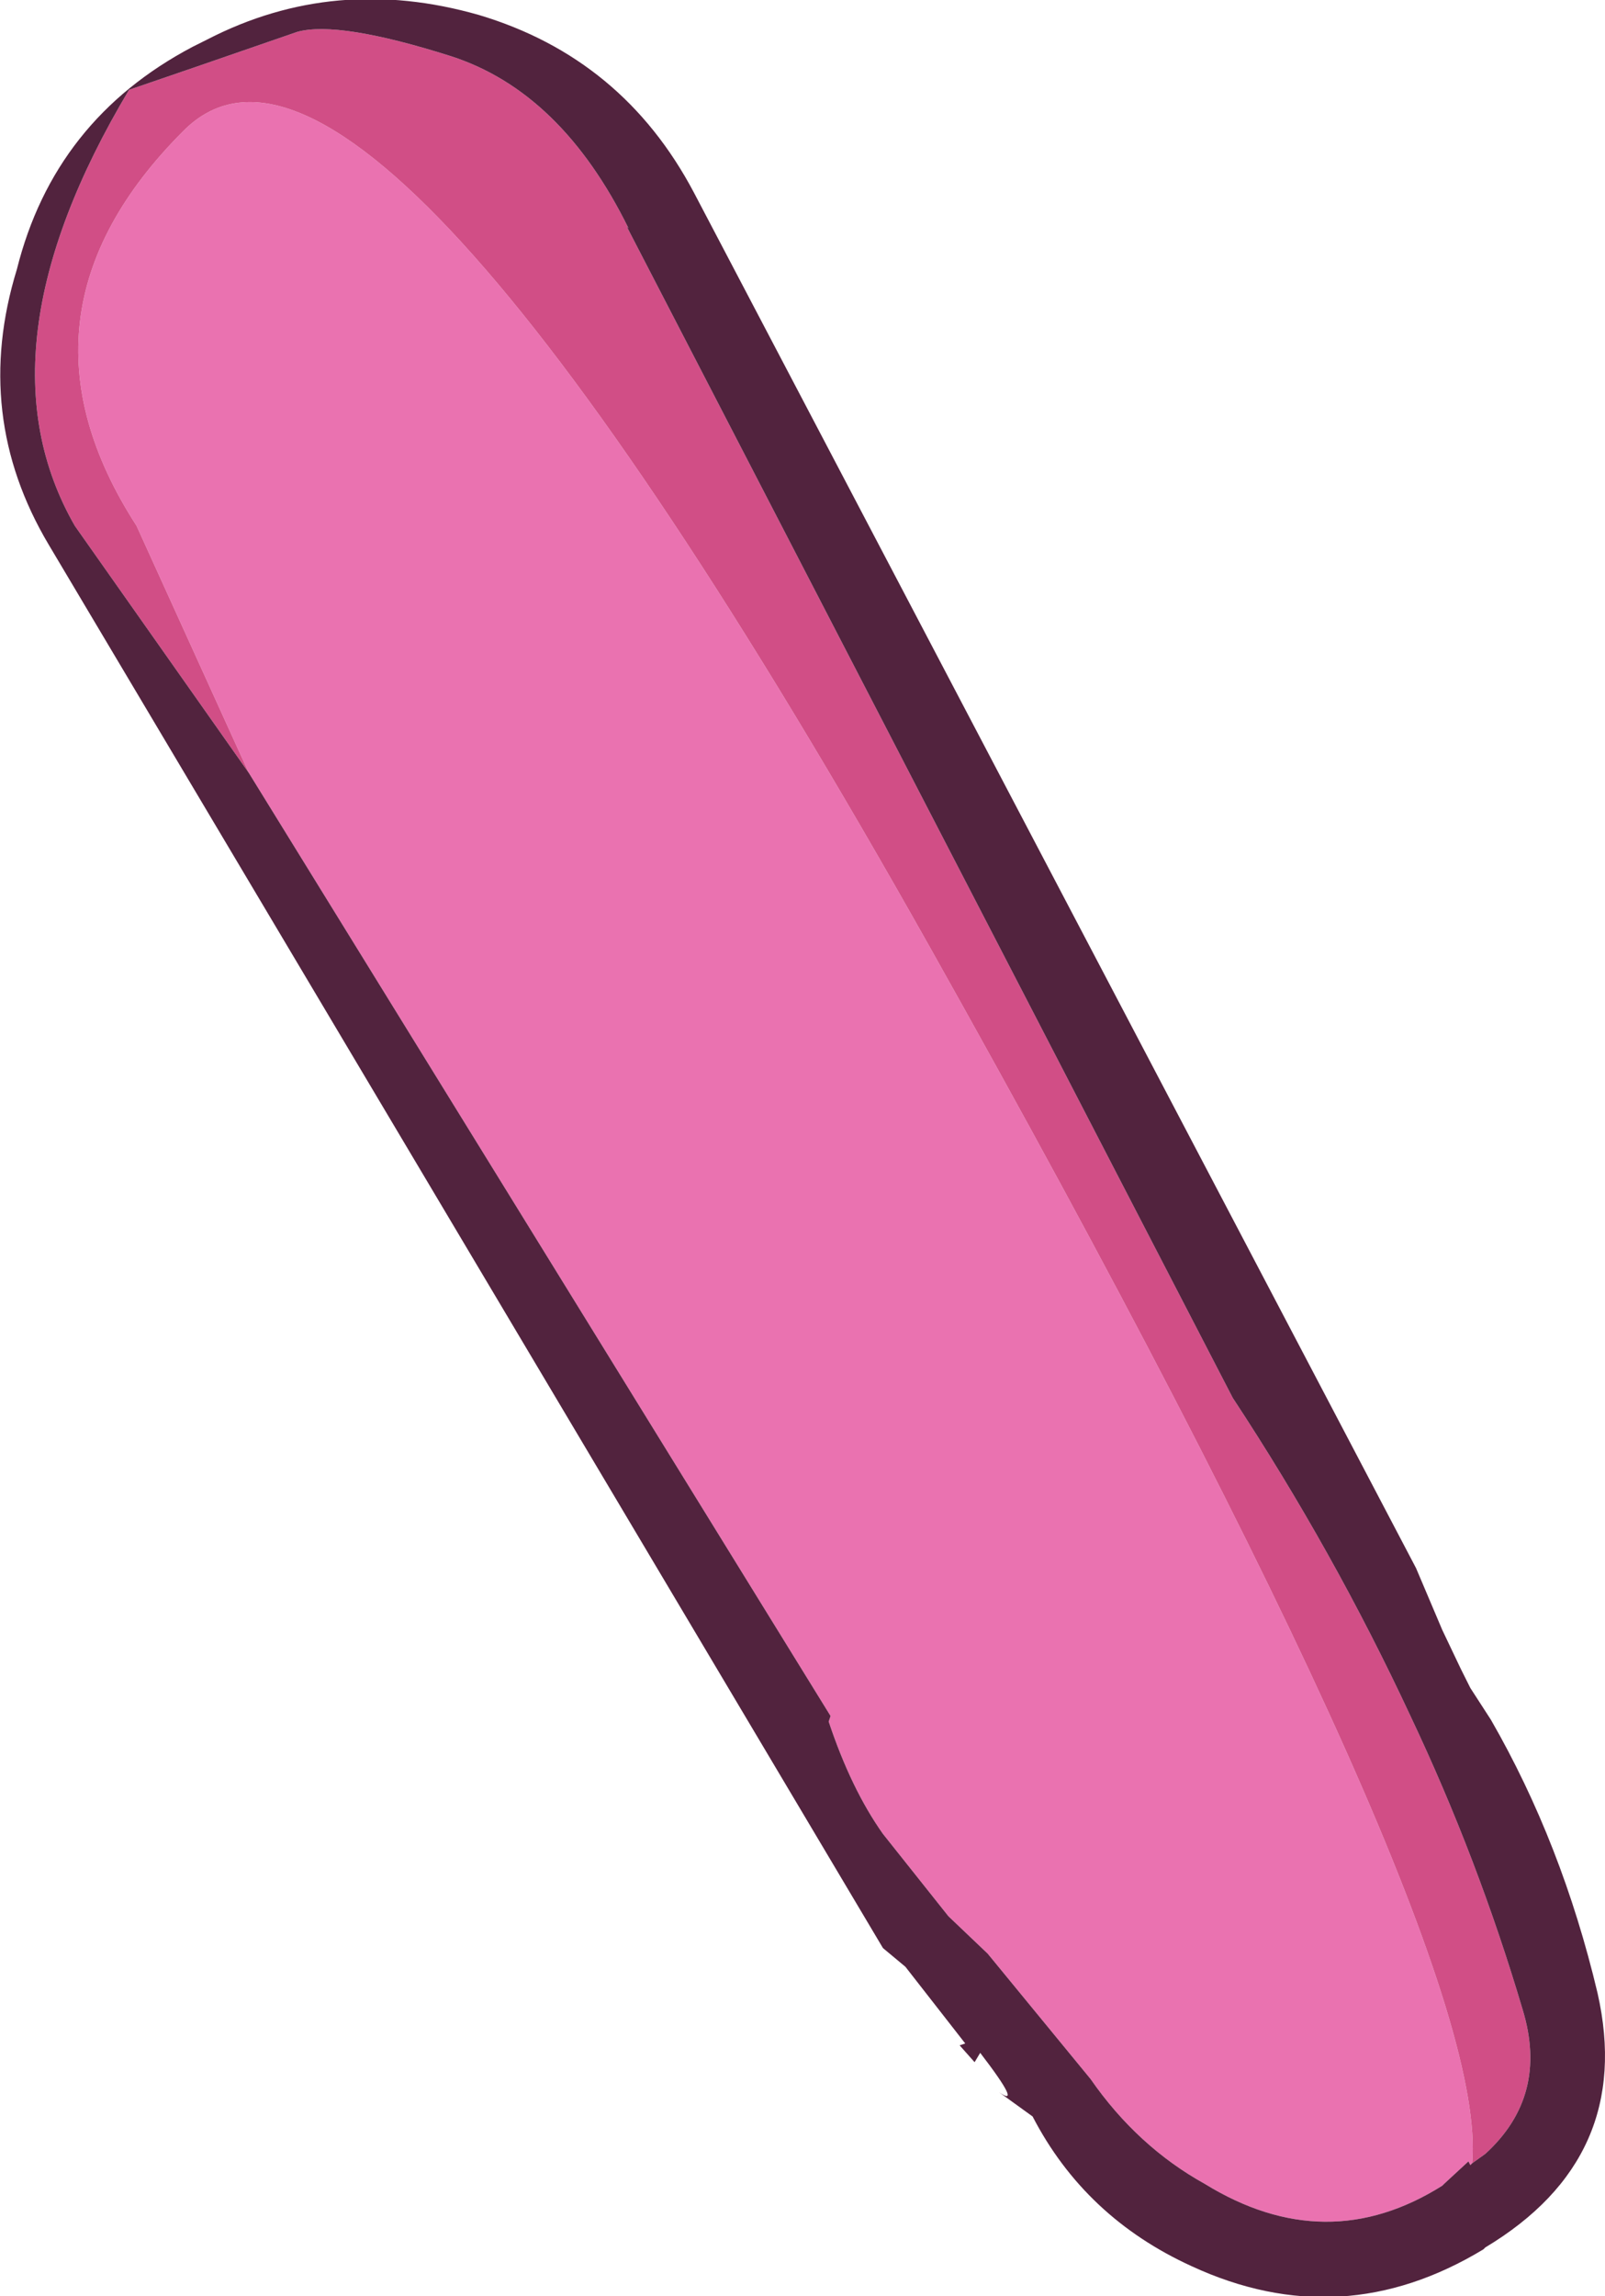 <?xml version="1.0" encoding="UTF-8" standalone="no"?>
<svg xmlns:ffdec="https://www.free-decompiler.com/flash" xmlns:xlink="http://www.w3.org/1999/xlink" ffdec:objectType="shape" height="61.35px" width="42.9px" xmlns="http://www.w3.org/2000/svg">
  <g transform="matrix(1.0, 0.0, 0.0, 1.0, 13.2, 10.4)">
    <path d="M26.15 47.4 L26.1 47.45 26.05 47.35 25.4 47.95 25.35 48.0 Q22.25 49.95 19.0 47.95 17.2 46.95 15.95 45.15 L13.2 41.8 12.15 40.8 10.4 38.6 Q9.55 37.4 8.95 35.6 L9.0 35.45 -6.55 10.25 -9.55 3.65 Q-13.2 -2.0 -8.3 -6.9 -3.4 -11.85 11.65 14.9 26.65 41.6 26.15 47.4" fill="#ea72b0" fill-rule="evenodd" stroke="none"/>
    <path d="M-6.55 10.25 L-11.2 3.65 Q-13.9 -1.05 -9.75 -8.0 L-8.0 -8.6 -5.25 -9.55 Q-4.15 -9.85 -1.15 -8.9 1.8 -7.95 3.6 -4.3 L3.55 -4.35 19.75 26.95 Q22.45 31.05 24.5 35.45 26.3 39.25 27.5 43.3 28.2 45.6 26.5 47.15 L26.15 47.4 Q26.65 41.6 11.65 14.9 -3.4 -11.85 -8.3 -6.9 -13.2 -2.0 -9.55 3.65 L-6.55 10.25" fill="#d14e86" fill-rule="evenodd" stroke="none"/>
    <path d="M-12.75 -3.2 Q-11.75 -7.2 -8.05 -9.15 L-7.65 -9.35 Q-4.25 -11.1 -0.4 -10.0 3.45 -8.85 5.35 -5.25 L24.65 31.5 25.35 33.15 25.85 34.2 26.1 34.7 26.65 35.55 Q28.55 38.85 29.5 42.85 30.5 47.25 26.5 49.65 L26.45 49.7 Q22.65 52.0 18.65 50.15 15.8 48.85 14.4 46.15 L13.5 45.5 Q14.15 45.95 13.0 44.45 L12.85 44.7 12.45 44.25 12.6 44.2 11.0 42.15 10.4 41.65 -11.9 4.15 Q-13.95 0.7 -12.75 -3.2 M26.15 47.4 L26.5 47.15 Q28.2 45.6 27.5 43.3 26.3 39.25 24.5 35.45 22.45 31.05 19.75 26.95 L3.55 -4.35 3.6 -4.3 Q1.8 -7.95 -1.15 -8.9 -4.15 -9.85 -5.25 -9.55 L-8.0 -8.6 -9.75 -8.0 Q-13.9 -1.05 -11.2 3.65 L-6.55 10.25 9.0 35.45 8.95 35.6 Q9.55 37.4 10.4 38.6 L12.15 40.8 13.2 41.8 15.95 45.15 Q17.2 46.95 19.0 47.95 22.25 49.95 25.35 48.0 L25.4 47.95 26.05 47.35 26.1 47.45 26.15 47.4" fill="#52233e" fill-rule="evenodd" stroke="none"/>
  </g>
</svg>
